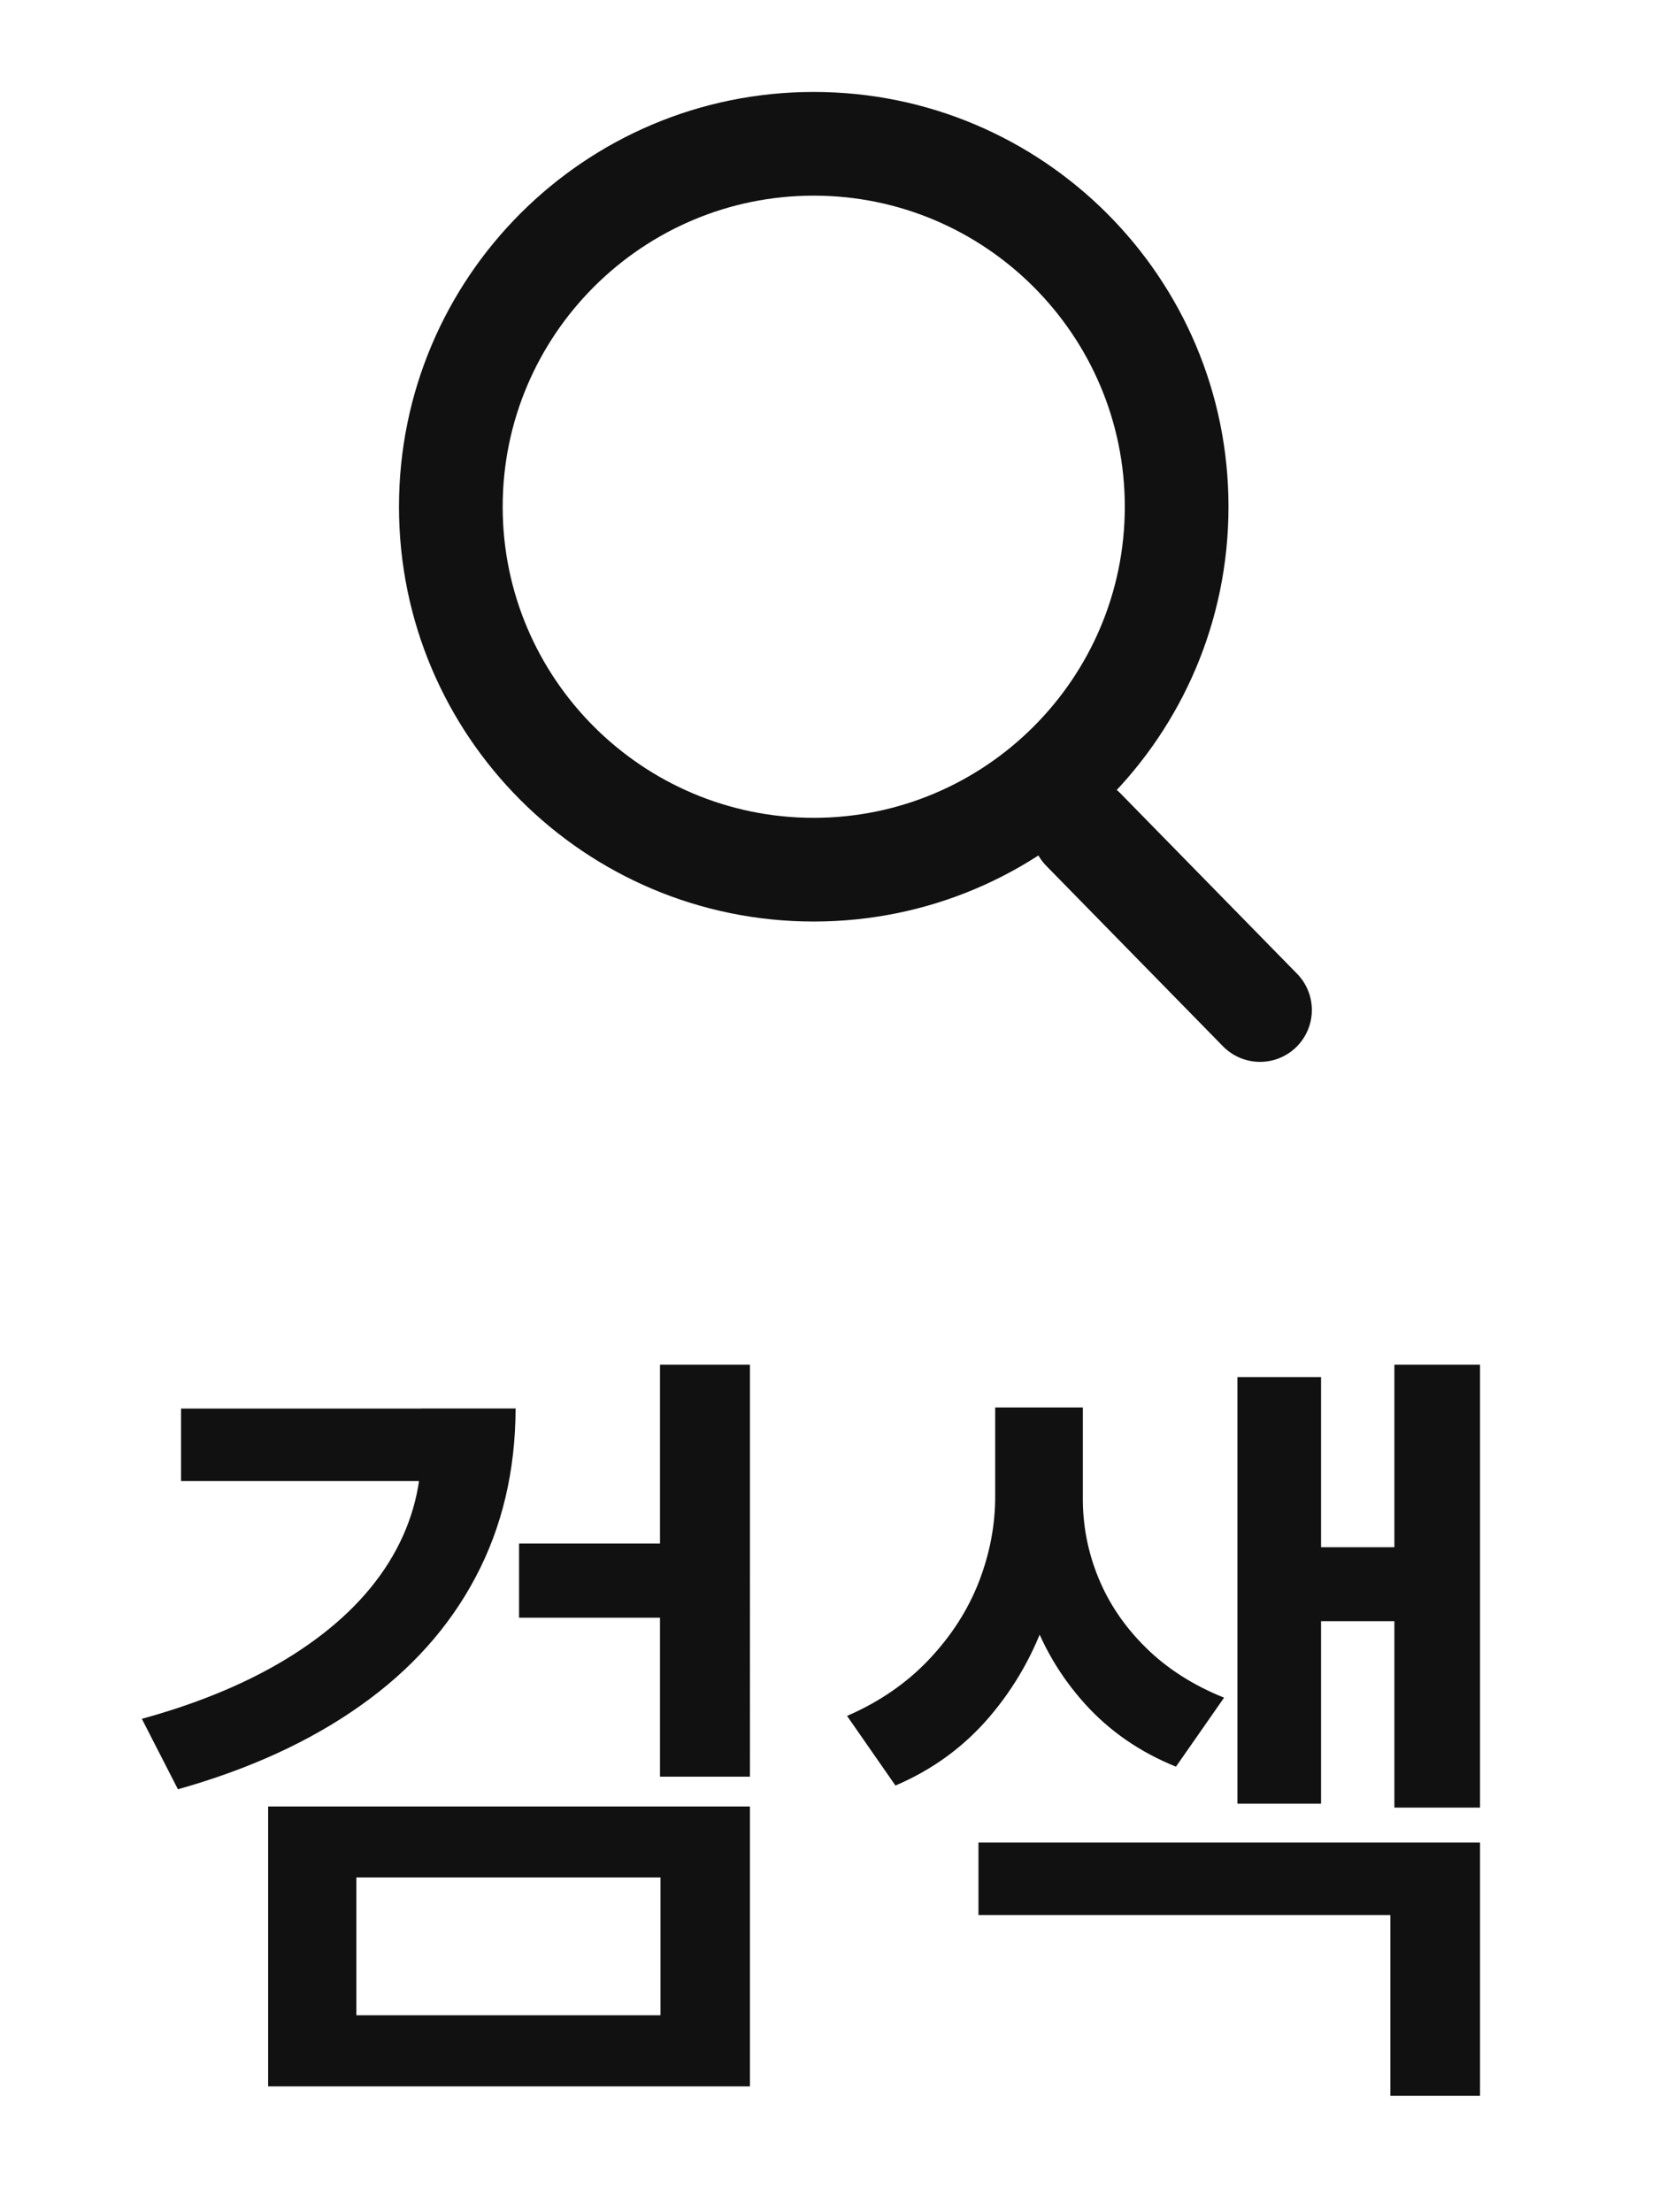 <?xml version="1.0" encoding="utf-8"?>
<!-- Generator: Adobe Illustrator 23.0.0, SVG Export Plug-In . SVG Version: 6.00 Build 0)  -->
<svg version="1.1" id="레이어_1" xmlns="http://www.w3.org/2000/svg" xmlns:xlink="http://www.w3.org/1999/xlink" x="0px"
	 y="0px" viewBox="0 0 24 32" style="enable-background:new 0 0 24 32;" xml:space="preserve">
<g>
	<g>
		<g>
			<path style="fill:#111111;" d="M11.772,2.83c2.481,0,4.5,2.019,4.5,4.5s-2.019,4.5-4.5,4.5s-4.5-2.019-4.5-4.5
				S9.29,2.83,11.772,2.83 M11.772,1.33c-3.314,0-6,2.686-6,6c0,3.314,2.686,6,6,6s6-2.686,6-6
				C17.772,4.016,15.085,1.33,11.772,1.33L11.772,1.33z"/>
		</g>
		
			<line style="fill:none;stroke:#111111;stroke-width:1.5;stroke-linecap:round;stroke-linejoin:round;" x1="15.672" y1="12" x2="18.228" y2="14.61"/>
	</g>
	<g>
		<g>
			<path style="fill:#111111;" d="M6.881,22.812c-0.382,0.724-0.938,1.345-1.667,1.86c-0.729,0.517-1.609,0.92-2.64,1.21
				l-0.522-1.019c0.856-0.235,1.588-0.545,2.194-0.931s1.065-0.829,1.378-1.33c0.312-0.501,0.469-1.044,0.472-1.626v-0.602h1.363
				C7.456,21.276,7.264,22.088,6.881,22.812z M6.987,21.424H2.619v-1.049h4.368V21.424z M10.849,30.18h-6.97v-4.049h6.97V30.18z
				 M5.155,29.151h4.4v-1.993h-4.4V29.151z M9.734,23.4H7.509v-1.073h2.226V23.4z M10.849,25.7H9.548v-5.959h1.301V25.7z"/>
			<path style="fill:#111111;" d="M15.146,23.363c-0.186,0.55-0.463,1.04-0.833,1.473s-0.823,0.763-1.359,0.992l-0.7-1.007
				c0.47-0.204,0.865-0.477,1.187-0.818c0.322-0.341,0.562-0.715,0.72-1.121c0.157-0.405,0.236-0.817,0.236-1.234v-1.289h1.031
				v1.289C15.425,22.241,15.331,22.813,15.146,23.363z M21.411,30.316h-1.297v-2.615h-5.959v-1.048h7.256V30.316z M15.888,22.818
				c0.152,0.374,0.381,0.712,0.688,1.015s0.684,0.544,1.132,0.724l-0.696,0.998c-0.52-0.21-0.958-0.512-1.315-0.907
				c-0.358-0.396-0.624-0.849-0.798-1.361s-0.26-1.059-0.257-1.639v-1.289h1.023v1.289C15.661,22.054,15.735,22.443,15.888,22.818z
				 M19.111,26.09h-1.21v-6.17h1.21V26.09z M20.528,23.45H18.71v-1.069h1.818V23.45z M21.411,26.147h-1.239v-6.406h1.239V26.147z"/>
		</g>
	</g>
</g>
</svg>
